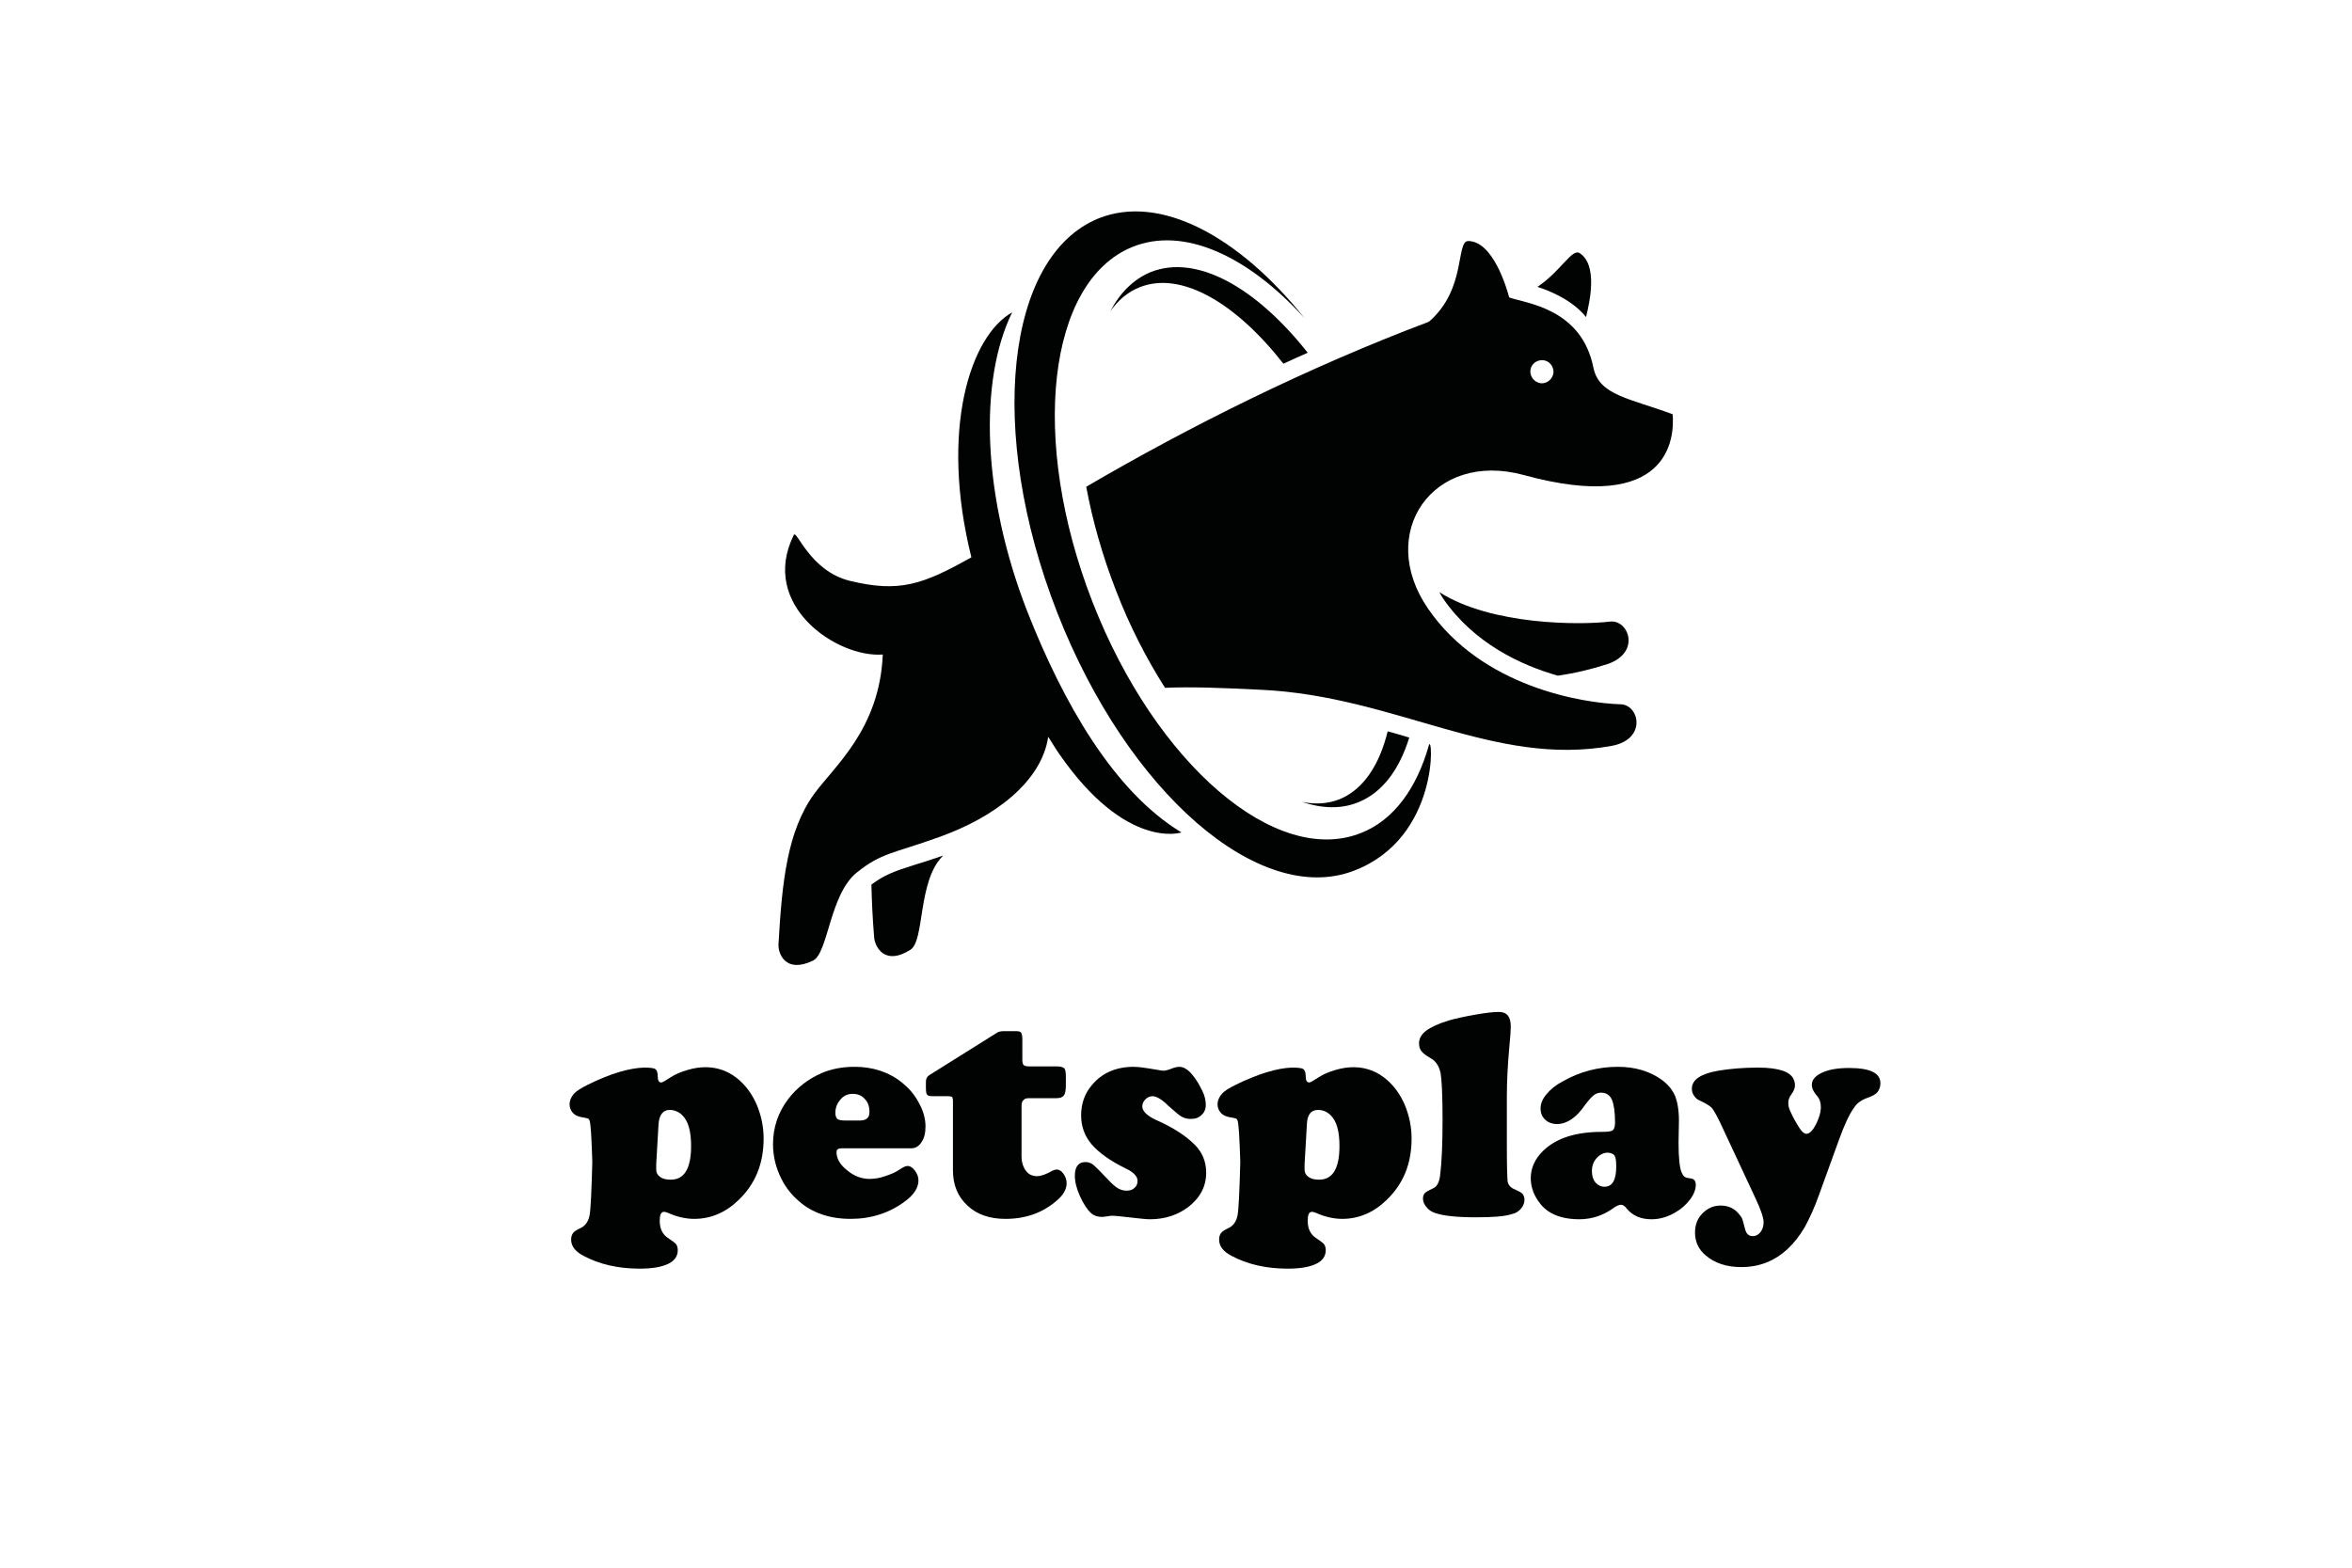 <?xml version="1.0" encoding="utf-8"?>
<!-- Generator: Adobe Illustrator 26.0.1, SVG Export Plug-In . SVG Version: 6.00 Build 0)  -->
<svg version="1.1" id="Layer_1" xmlns="http://www.w3.org/2000/svg" xmlns:xlink="http://www.w3.org/1999/xlink" x="0px" y="0px"
	 viewBox="0 0 600 400" style="enable-background:new 0 0 600 400;" xml:space="preserve">
<style type="text/css">
	.st0{fill:#010202;}
</style>
<g>
	<g>
		<g>
			<g>
				<path class="st0" d="M232.9,220.8c-5,1.6-7.2,2.4-10.6,4.9c0.1,4.3,0.3,8.7,0.7,13.5c0.2,2.5,2.8,7.3,9.3,3.1
					c3.6-2.4,1.8-17.3,8.1-23.8c0.1-0.1,0.1-0.2,0.2-0.2C237.4,219.4,234.9,220.2,232.9,220.8z"/>
			</g>
		</g>
		<g>
			<g>
				<path class="st0" d="M410.7,158.6c-7.4,0.9-30.2,1-43.5-7.5c0.3,0.6,0.6,1.1,1,1.7c7.8,11.3,19.7,16.9,29.2,19.6
					c4.2-0.6,8.5-1.6,12.8-3C418.7,166.4,415.4,158,410.7,158.6z"/>
			</g>
		</g>
		<g>
			<path class="st0" d="M290.7,73.3c10.5-4.2,24.4,3.8,36.7,19.5c2-0.9,4.1-1.9,6.2-2.8c-13.2-16.7-28.3-25.2-40-20.6
				c-4.4,1.8-7.9,5.3-10.4,10.1C285.2,76.6,287.7,74.5,290.7,73.3z"/>
			<path class="st0" d="M354,186.6c-2.1,8.6-6.2,14.8-12.2,17.3c-3,1.2-6.3,1.4-9.7,0.7c5.1,1.7,10,1.9,14.4,0.1
				c6.2-2.5,10.5-8.4,13-16.5C357.6,187.6,355.8,187.1,354,186.6z"/>
		</g>
		<path class="st0" d="M332.8,81.2C318.4,65.3,302,57.7,288.9,63c-21.7,8.8-26.3,49.3-10.2,90.6c16.1,41.3,46.8,67.7,68.6,58.9
			c8.3-3.3,14.1-11.4,17.2-22.3c1-3.7,3,23.6-19.2,32c-24,9.1-57.6-19.9-75.6-65.9c-18-46-13.2-91,10.6-100.6
			C295.9,49.5,315.9,60.1,332.8,81.2z"/>
		<path class="st0" d="M262.1,156.1c-11.6-29.7-12.4-59-3.9-76.4c-10.7,6-18.5,30-10.4,62.5c0,0,0,0,0,0c-12.3,6.9-18.3,9.1-31,6
			c-10.2-2.5-13.6-13.2-14.3-11.7c-8.9,17.9,11,31.4,22.7,30.5c-0.8,19.1-12.4,28.5-17.6,35.7c-6.8,9.5-8.1,22.4-9,38.1
			c-0.2,2.5,1.8,7.7,8.8,4.3c3.9-1.9,4.2-16.9,11.2-22.5c6.4-5.1,9-4.7,21.2-9.1c13.9-5,25.9-14,27.6-25.5c1,1.5,1.9,3.1,2.9,4.5
			c17.1,24.6,31.1,19.9,31.1,19.9C284,201.9,271.1,179,262.1,156.1z"/>
		<path class="st0" d="M404.6,80.9c1-4,3-13.3-1.6-16.3c-2-1.3-4.7,4.5-10.8,8.6C395.1,74.1,401.1,76.5,404.6,80.9z"/>
		<path class="st0" d="M413.4,179.7c-9.5-0.3-35.3-4.3-49.1-24.4c-13.3-19.3,1.2-40.4,24.4-34.1c37.2,10.2,38.5-9.4,38-15.5
			c-11-4.1-18.7-4.8-20.2-11.8c-3-15.3-17.3-16.5-21.5-18c-0.6-2.3-4.1-14.3-10.4-14.4c-3.3-0.1-0.4,12.3-10.1,20.6
			c-30.8,11.6-61.1,26.7-87.4,42.1c1.6,8.6,4.1,17.5,7.6,26.5c3.5,9.1,7.8,17.4,12.5,24.8c6.6-0.3,14.4,0,24.5,0.5
			c34.3,1.6,59.4,19.8,89.5,14.3C420.2,188.6,418.2,179.8,413.4,179.7z M393.6,91.9c1.6,0.1,2.8,1.6,2.7,3.2
			c-0.2,1.6-1.6,2.8-3.2,2.7c-1.6-0.2-2.8-1.6-2.7-3.2C390.5,93,391.9,91.8,393.6,91.9z"/>
	</g>
	<path class="st0" d="M164.3,272.4c1.5,0,2.5,0.1,2.9,0.4c0.4,0.3,0.6,0.9,0.6,2c0,0.9,0.3,1.4,0.9,1.4c0.3,0,1.1-0.5,2.5-1.4
		c1.1-0.7,2.5-1.3,4.2-1.8c1.7-0.5,3.2-0.7,4.6-0.7c3.2,0,6.1,1.1,8.6,3.3c1.9,1.7,3.4,3.8,4.5,6.4c1.1,2.7,1.7,5.5,1.7,8.5
		c0,6.4-2.1,11.6-6.4,15.7c-3.3,3.2-7.1,4.8-11.3,4.8c-2.1,0-4.4-0.5-6.6-1.5c-0.5-0.2-0.8-0.3-1.1-0.3c-0.8,0-1.1,0.8-1.1,2.3
		c0,2,0.7,3.4,2,4.3c1.2,0.8,2,1.4,2.2,1.7c0.2,0.3,0.4,0.8,0.4,1.5c0,1.5-0.8,2.7-2.5,3.5c-1.7,0.8-4.1,1.2-7.2,1.2
		c-5.5,0-10.3-1.1-14.4-3.3c-2.1-1.1-3.1-2.5-3.1-4.1c0-0.8,0.2-1.3,0.5-1.7c0.3-0.4,0.9-0.8,1.8-1.2c1.3-0.6,2.1-1.7,2.4-3.3
		c0.3-1.6,0.5-6.2,0.7-13.7c-0.2-6.2-0.4-9.7-0.7-10.5c-0.1-0.3-0.2-0.4-0.4-0.5c-0.2-0.1-0.8-0.2-1.9-0.4c-0.8-0.2-1.5-0.5-2-1.1
		c-0.5-0.6-0.8-1.3-0.8-2.1c0-1,0.4-1.9,1.1-2.7c0.7-0.8,1.9-1.5,3.5-2.3C155.7,273.9,160.6,272.5,164.3,272.4z M168,286.7
		l-0.6,10.4c0,0.4,0,0.8,0,1.3c0,0.8,0.3,1.4,1,1.9c0.7,0.5,1.6,0.7,2.7,0.7c3.5,0,5.2-2.9,5.2-8.6c0-3.7-0.7-6.3-2.2-7.8
		c-0.9-0.9-2-1.4-3.3-1.4C169.2,283.2,168.2,284.4,168,286.7z"/>
	<path class="st0" d="M232.4,293h-17.8c-0.8,0-1.2,0.3-1.2,1c0,1.6,0.9,3.2,2.7,4.6c1.8,1.5,3.7,2.2,5.7,2.2c1.2,0,2.6-0.2,4-0.7
		c1.5-0.5,2.7-1,3.7-1.7c0.9-0.6,1.5-0.9,2-0.9c0.7,0,1.3,0.4,1.9,1.2c0.6,0.8,0.9,1.6,0.9,2.5c0,1.8-1.1,3.6-3.4,5.3
		c-4,3-8.7,4.5-13.9,4.5c-5.3,0-9.8-1.5-13.3-4.6c-1.7-1.5-3.2-3.3-4.3-5.5c-1.5-2.9-2.2-5.9-2.2-9c0-4.2,1.3-8.1,3.9-11.5
		c2.2-2.9,5.1-5.1,8.5-6.6c2.6-1.1,5.4-1.6,8.4-1.6c4.8,0,8.9,1.4,12.2,4.1c1.7,1.4,3.1,3,4.1,4.9c1.2,2.1,1.8,4.2,1.8,6.2
		c0,1.6-0.3,3-1,4C234.4,292.5,233.5,293,232.4,293z M215.6,285.9h3.8c1.6,0,2.4-0.7,2.4-2.2c0-1.4-0.4-2.5-1.2-3.3
		c-0.8-0.9-1.8-1.3-3.1-1.3c-1.4,0-2.5,0.6-3.3,1.7c-0.8,1-1.1,2.1-1.1,3.1c0,0.8,0.2,1.3,0.5,1.6
		C214,285.8,214.7,285.9,215.6,285.9z"/>
	<path class="st0" d="M260.6,282.2V295c0,1.5,0.4,2.8,1.1,3.7c0.7,1,1.7,1.4,2.9,1.4c1,0,2.3-0.5,3.9-1.4c0.4-0.2,0.8-0.3,1.1-0.3
		c0.6,0,1.2,0.4,1.7,1.1c0.5,0.7,0.8,1.5,0.8,2.4c0,1.6-0.9,3.1-2.6,4.5c-3.6,3.1-7.9,4.6-13,4.6c-4,0-7.3-1.1-9.7-3.4
		c-2.5-2.3-3.7-5.3-3.7-9V281c0-0.6-0.1-0.9-0.2-1.1c-0.1-0.1-0.5-0.2-1.1-0.2h-3.9c-0.7,0-1.2-0.1-1.4-0.4
		c-0.2-0.2-0.3-0.8-0.3-1.7V276c0-0.8,0.3-1.3,0.9-1.7l17.4-10.9c0.4-0.2,1-0.3,1.6-0.3h3.1c0.6,0,1.1,0.1,1.3,0.4
		c0.2,0.3,0.3,0.9,0.3,1.7v5.1c0,0.8,0.1,1.3,0.4,1.5c0.2,0.2,0.8,0.3,1.5,0.3h7c0.9,0,1.5,0.2,1.8,0.5c0.3,0.3,0.4,1.1,0.4,2.2v2.2
		c0,1.2-0.2,2.1-0.5,2.5c-0.4,0.5-1,0.7-1.9,0.7h-6.9c-0.7,0-1.2,0.1-1.4,0.4C260.7,281,260.6,281.4,260.6,282.2z"/>
	<path class="st0" d="M289.2,272.2c1.3,0,3.3,0.3,6.2,0.8c0.6,0.1,1.1,0.2,1.4,0.2c0.4,0,1.3-0.2,2.5-0.7c0.6-0.2,1.1-0.3,1.5-0.3
		c1.2,0,2.3,0.7,3.5,2.2c1,1.2,1.7,2.5,2.4,3.9s0.9,2.6,0.9,3.7c0,1-0.4,1.9-1.1,2.5c-0.7,0.7-1.6,1-2.7,1c-0.9,0-1.7-0.2-2.4-0.6
		c-0.7-0.4-1.8-1.4-3.4-2.8c-1.6-1.6-3-2.4-4-2.4c-0.7,0-1.3,0.3-1.8,0.8c-0.5,0.5-0.8,1.1-0.8,1.8c0,1.2,1.2,2.4,3.6,3.5
		c4.3,1.9,7.5,4,9.8,6.3c1.9,1.9,2.9,4.3,2.9,7.1c0,3.5-1.5,6.4-4.6,8.8c-2.7,2-5.9,3.1-9.7,3.1c-1,0-2.8-0.2-5.4-0.5
		c-2.5-0.3-3.8-0.4-4.1-0.4c-0.3,0-0.7,0-1.1,0.1c-0.7,0.1-1.3,0.2-1.6,0.2c-1.2,0-2.1-0.3-2.8-0.9c-1-0.9-2-2.4-2.9-4.4
		c-0.9-2-1.3-3.7-1.3-5.2c0-2.3,0.9-3.5,2.7-3.5c0.7,0,1.4,0.2,2,0.7c0.6,0.5,1.8,1.7,3.7,3.7c1,1.1,1.9,1.9,2.6,2.3
		c0.7,0.4,1.4,0.6,2.2,0.6c0.8,0,1.5-0.2,2-0.7c0.5-0.4,0.8-1,0.8-1.8c0-1.1-1-2.2-2.9-3.1c-4.1-2-7-4.1-8.8-6.2
		c-1.8-2.1-2.7-4.6-2.7-7.4c0-3,0.9-5.6,2.8-7.8C281.1,273.8,284.7,272.2,289.2,272.2z"/>
	<path class="st0" d="M329.6,272.4c1.5,0,2.5,0.1,2.9,0.4c0.4,0.3,0.6,0.9,0.6,2c0,0.9,0.3,1.4,0.9,1.4c0.3,0,1.1-0.5,2.5-1.4
		c1.1-0.7,2.5-1.3,4.2-1.8c1.7-0.5,3.2-0.7,4.6-0.7c3.2,0,6.1,1.1,8.6,3.3c1.9,1.7,3.4,3.8,4.5,6.4c1.1,2.7,1.7,5.5,1.7,8.5
		c0,6.4-2.1,11.6-6.4,15.7c-3.3,3.2-7.1,4.8-11.3,4.8c-2.1,0-4.4-0.5-6.6-1.5c-0.5-0.2-0.8-0.3-1.1-0.3c-0.8,0-1.1,0.8-1.1,2.3
		c0,2,0.7,3.4,2,4.3c1.2,0.8,2,1.4,2.2,1.7c0.2,0.3,0.4,0.8,0.4,1.5c0,1.5-0.8,2.7-2.5,3.5c-1.7,0.8-4.1,1.2-7.2,1.2
		c-5.5,0-10.3-1.1-14.4-3.3c-2.1-1.1-3.1-2.5-3.1-4.1c0-0.8,0.2-1.3,0.5-1.7c0.3-0.4,0.9-0.8,1.8-1.2c1.3-0.6,2.1-1.7,2.4-3.3
		c0.3-1.6,0.5-6.2,0.7-13.7c-0.2-6.2-0.4-9.7-0.7-10.5c-0.1-0.3-0.2-0.4-0.4-0.5c-0.2-0.1-0.8-0.2-1.9-0.4c-0.8-0.2-1.5-0.5-2-1.1
		c-0.5-0.6-0.8-1.3-0.8-2.1c0-1,0.4-1.9,1.1-2.7c0.7-0.8,1.9-1.5,3.5-2.3C321.1,273.9,326,272.5,329.6,272.4z M333.4,286.7
		l-0.6,10.4c0,0.4,0,0.8,0,1.3c0,0.8,0.3,1.4,1,1.9c0.7,0.5,1.6,0.7,2.7,0.7c3.5,0,5.2-2.9,5.2-8.6c0-3.7-0.7-6.3-2.2-7.8
		c-0.9-0.9-2-1.4-3.3-1.4C334.5,283.2,333.5,284.4,333.4,286.7z"/>
	<path class="st0" d="M384.4,279.9v12.2c0,5.4,0.1,8.5,0.2,9.4c0.2,0.9,0.8,1.6,1.9,2c0.9,0.4,1.6,0.8,1.9,1.1
		c0.3,0.4,0.5,0.9,0.5,1.5c0,0.8-0.3,1.6-0.9,2.3c-0.6,0.7-1.4,1.2-2.4,1.4c-1.8,0.6-4.9,0.8-9.2,0.8c-4.9,0-8.3-0.4-10.3-1.1
		c-0.9-0.3-1.7-0.8-2.2-1.5c-0.6-0.7-0.9-1.4-0.9-2.2c0-0.6,0.2-1.1,0.5-1.4c0.3-0.3,1-0.7,2.1-1.2c1-0.4,1.6-1.6,1.8-3.5
		c0.4-3.3,0.6-8,0.6-14c0-6.2-0.2-10.1-0.5-11.9c-0.4-1.8-1.2-3.1-2.7-3.9c-1.1-0.6-1.8-1.2-2.2-1.7c-0.4-0.5-0.6-1.2-0.6-2
		c0-1.2,0.6-2.3,1.8-3.2c1.2-0.9,3.1-1.8,5.7-2.6c1.7-0.5,4-1,6.8-1.5c2.8-0.5,4.8-0.7,6.1-0.7c2,0,3,1.2,3,3.7
		c0,0.8-0.1,2.7-0.4,5.6C384.6,272,384.4,276.1,384.4,279.9z"/>
	<path class="st0" d="M412.7,272.2c4.4,0,8.1,1.1,11.2,3.3c1.6,1.2,2.7,2.5,3.4,4.1c0.6,1.5,1,3.6,1,6.3l-0.1,5.7
		c0,3.9,0.3,6.5,0.8,7.6c0.3,0.6,0.5,0.9,0.8,1.1c0.3,0.2,0.8,0.3,1.6,0.4c0.8,0.1,1.2,0.7,1.2,1.6c0,1.2-0.5,2.5-1.5,3.8
		c-1,1.3-2.2,2.4-3.8,3.3c-1.9,1.1-3.9,1.7-6,1.7c-2.7,0-4.8-0.9-6.3-2.7c-0.5-0.7-1-1-1.5-1c-0.5,0-1.2,0.3-2,0.9
		c-2.5,1.8-5.4,2.8-8.6,2.8c-3.3,0-6-0.7-8-2.1c-1.3-0.9-2.4-2.2-3.2-3.7c-0.8-1.5-1.2-3.1-1.2-4.7c0-2.6,1.1-5,3.2-7
		c3.3-3.2,8.3-4.8,14.9-4.8c1.5,0,2.4-0.1,2.8-0.4c0.4-0.3,0.6-1,0.6-2c0-2.7-0.3-4.6-0.8-5.8s-1.5-1.8-2.7-1.8
		c-0.8,0-1.4,0.2-2,0.7c-0.6,0.5-1.3,1.3-2.2,2.5c-2.2,3.2-4.6,4.8-7.1,4.8c-1.2,0-2.3-0.4-3-1.1c-0.8-0.7-1.2-1.7-1.2-2.9
		c0-1.2,0.5-2.4,1.5-3.6c1-1.2,2.3-2.3,4-3.2C403,273.4,407.8,272.2,412.7,272.2z M410.2,294.1c-1.1,0-2.1,0.5-2.9,1.4
		c-0.8,0.9-1.2,2-1.2,3.3c0,1.2,0.3,2.2,0.9,2.9c0.6,0.7,1.4,1.1,2.3,1.1c2,0,3-1.7,3-5.1c0-1.4-0.1-2.3-0.4-2.8
		C411.6,294.4,411,294.2,410.2,294.1z"/>
	<path class="st0" d="M469.1,290.9l-5,13.8c-1.2,3.4-2.5,6.2-3.7,8.4c-1.3,2.2-2.7,4-4.3,5.5c-3.3,3.1-7.2,4.7-11.9,4.7
		c-3.7,0-6.8-1-9.1-3c-1.8-1.5-2.7-3.5-2.7-5.8c0-1.9,0.6-3.6,1.9-4.9c1.3-1.3,2.8-2,4.6-2c1.8,0,3.3,0.6,4.4,1.8
		c0.5,0.6,0.9,1,1.1,1.5c0.2,0.4,0.4,1.4,0.8,2.8c0.3,1.1,0.9,1.7,1.9,1.7c0.8,0,1.4-0.3,2-1c0.5-0.7,0.8-1.5,0.8-2.5
		c0-1.2-0.7-3.2-2-6l-9.1-19.5c-1-2-1.7-3.3-2.2-3.8c-0.5-0.5-1.5-1.1-3.2-1.9c-0.5-0.2-0.9-0.6-1.3-1.2c-0.4-0.6-0.5-1.2-0.5-1.7
		c0-2.3,2.2-3.8,6.7-4.6c3-0.5,6.4-0.8,10.2-0.8c2.7,0,4.8,0.3,6.3,0.8c2.1,0.7,3.1,2,3.1,3.8c0,0.6-0.3,1.4-0.9,2.2
		c-0.6,0.8-0.8,1.5-0.8,2.2c0,0.6,0.1,1.2,0.4,1.9c0.3,0.7,0.8,1.8,1.7,3.3c1,1.8,1.8,2.7,2.5,2.7c0.8,0,1.6-0.8,2.4-2.3
		c0.8-1.6,1.3-3.1,1.3-4.5c0-1.2-0.3-2.1-0.9-2.8c-1-1.1-1.4-2.1-1.4-2.9c0-1.3,0.9-2.3,2.6-3.1c1.7-0.8,4-1.2,6.9-1.2
		c5.4,0,8,1.3,8,3.9c0,0.9-0.3,1.7-0.8,2.3c-0.5,0.6-1.5,1.1-3,1.6c-1.2,0.5-2.2,1.2-2.9,2.3C471.8,284.2,470.5,287,469.1,290.9z"/>
</g>
</svg>